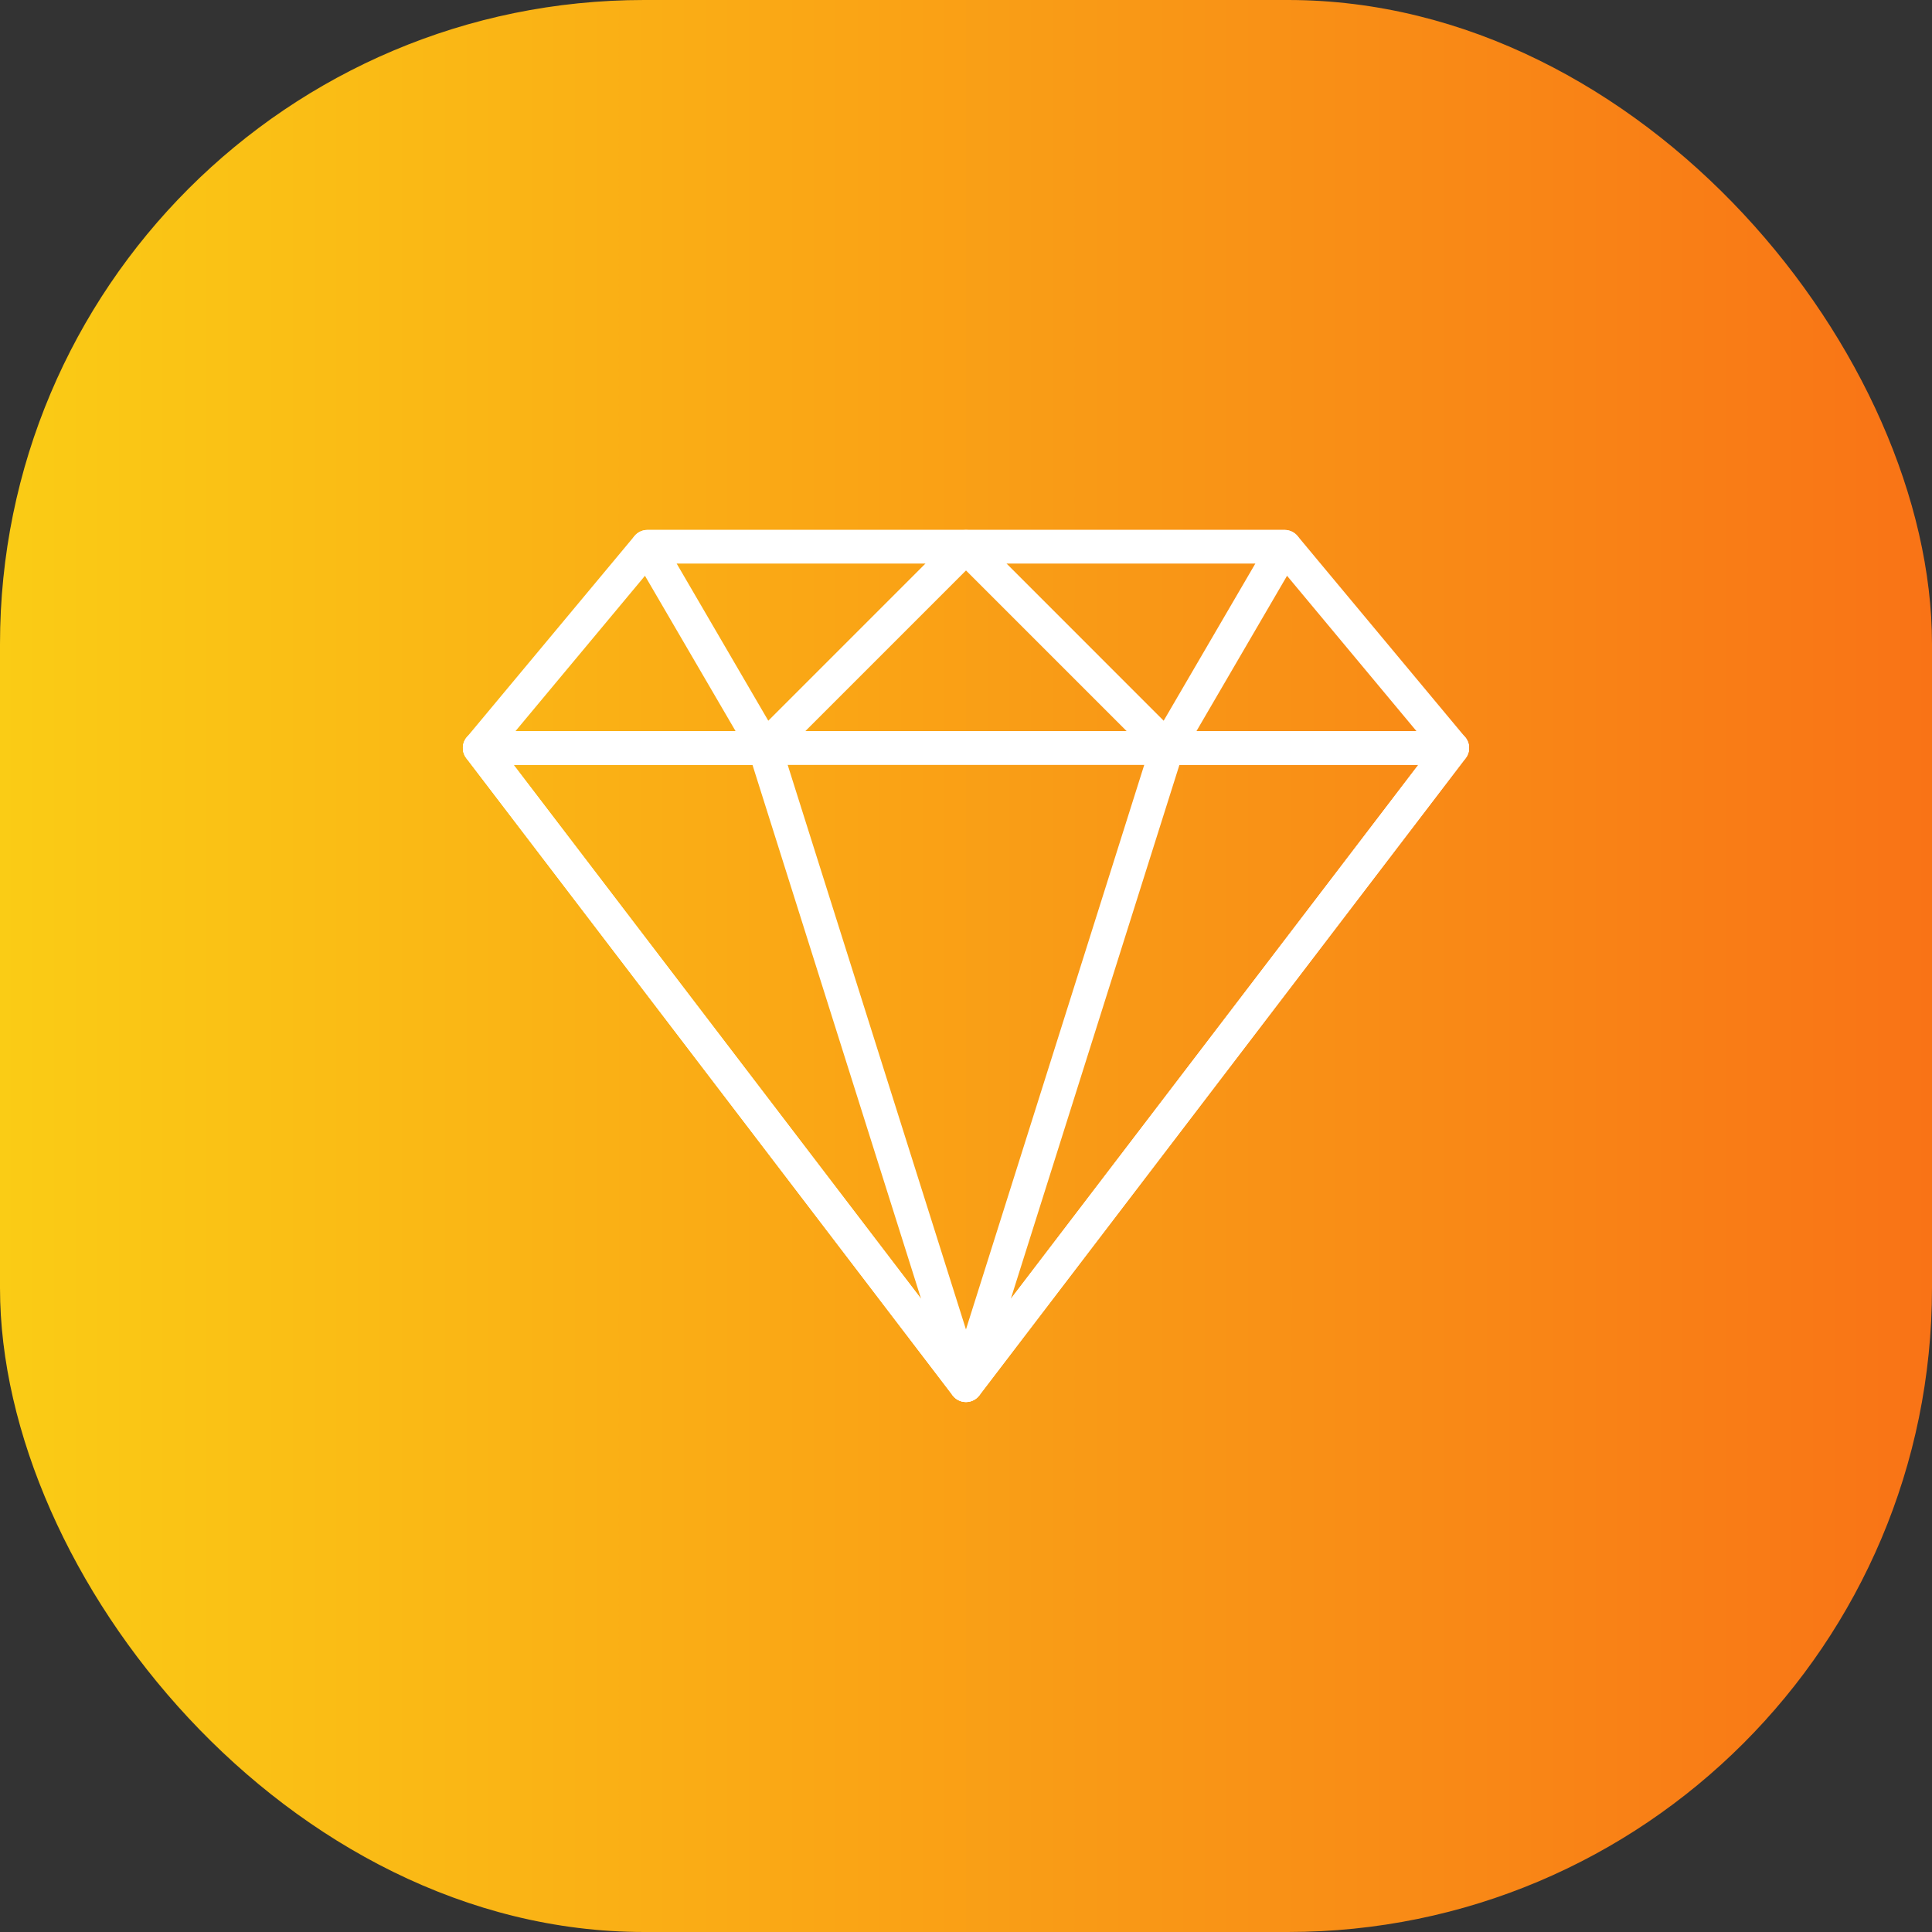 <svg width="48" height="48" viewBox="0 0 48 48" fill="none" xmlns="http://www.w3.org/2000/svg">
<rect x="0" y="0" width="48" height="48" fill="#333333" stroke="none"/>
<rect width="48" height="48" rx="16" fill="url(#paint0_linear_899_923)"/>
<g clip-path="url(#clip0_899_923)">
<path d="M36.403 18.316L32.237 13.316C32.157 13.221 32.04 13.166 31.917 13.166H16.084C15.96 13.166 15.843 13.221 15.764 13.316L11.597 18.316C11.493 18.44 11.471 18.613 11.539 18.759C11.608 18.905 11.755 18.999 11.917 18.999H36.083C36.245 18.999 36.392 18.905 36.461 18.759C36.529 18.613 36.507 18.44 36.403 18.316ZM12.806 18.166L16.279 13.999H31.721L35.193 18.166H12.806Z" fill="white"/>
<path d="M24.386 13.423C24.322 13.267 24.17 13.166 24.001 13.166H16.085C15.936 13.166 15.798 13.246 15.724 13.375C15.649 13.505 15.649 13.664 15.725 13.793L18.642 18.793C18.706 18.904 18.819 18.979 18.948 18.996C18.966 18.998 18.984 18.999 19.001 18.999C19.111 18.999 19.217 18.956 19.296 18.877L24.296 13.877C24.415 13.758 24.451 13.579 24.386 13.423ZM19.088 17.906L16.81 13.999H22.995L19.088 17.906Z" fill="white"/>
<path d="M36.456 18.398C36.386 18.256 36.241 18.166 36.083 18.166H11.916C11.758 18.166 11.614 18.256 11.543 18.398C11.473 18.54 11.489 18.71 11.585 18.836L23.669 34.669C23.747 34.772 23.87 34.833 24 34.833C24.13 34.833 24.252 34.772 24.33 34.669L36.414 18.836C36.51 18.71 36.526 18.54 36.456 18.398ZM24 33.73L12.759 19H35.241L24 33.73Z" fill="white"/>
<path d="M24.397 34.29L19.397 18.457C19.342 18.284 19.182 18.166 19 18.166H11.916C11.758 18.166 11.614 18.256 11.543 18.398C11.473 18.54 11.489 18.71 11.585 18.836L23.669 34.669C23.75 34.775 23.873 34.833 24 34.833C24.065 34.833 24.131 34.818 24.192 34.785C24.371 34.693 24.458 34.483 24.397 34.29ZM12.758 19H18.694L22.884 32.268L12.758 19Z" fill="white"/>
<path d="M32.277 13.375C32.202 13.246 32.065 13.166 31.915 13.166H23.999C23.831 13.166 23.678 13.267 23.614 13.423C23.549 13.579 23.585 13.758 23.704 13.877L28.704 18.877C28.782 18.956 28.889 18.999 28.999 18.999C29.017 18.999 29.035 18.998 29.052 18.996C29.18 18.979 29.294 18.904 29.359 18.793L32.275 13.793C32.35 13.664 32.351 13.505 32.277 13.375ZM28.911 17.906L25.005 13.999H31.19L28.911 17.906Z" fill="white"/>
<path d="M36.455 18.398C36.385 18.256 36.24 18.166 36.082 18.166H28.999C28.817 18.166 28.656 18.284 28.601 18.457L23.601 34.29C23.541 34.483 23.627 34.692 23.807 34.785C23.868 34.817 23.933 34.832 23.998 34.832C24.125 34.832 24.248 34.774 24.33 34.669L36.413 18.836C36.509 18.71 36.525 18.54 36.455 18.398ZM25.114 32.267L29.304 18.999H35.24L25.114 32.267Z" fill="white"/>
</g>
<defs>
<linearGradient id="paint0_linear_899_923" x1="0" y1="24" x2="48" y2="24" gradientUnits="userSpaceOnUse">
<stop stop-color="#FACC15"/>
<stop offset="1" stop-color="#F97316"/>
</linearGradient>
<clipPath id="clip0_899_923">
<rect width="25" height="25" fill="white" transform="translate(11.5 11.5)"/>
</clipPath>
</defs>
</svg>

